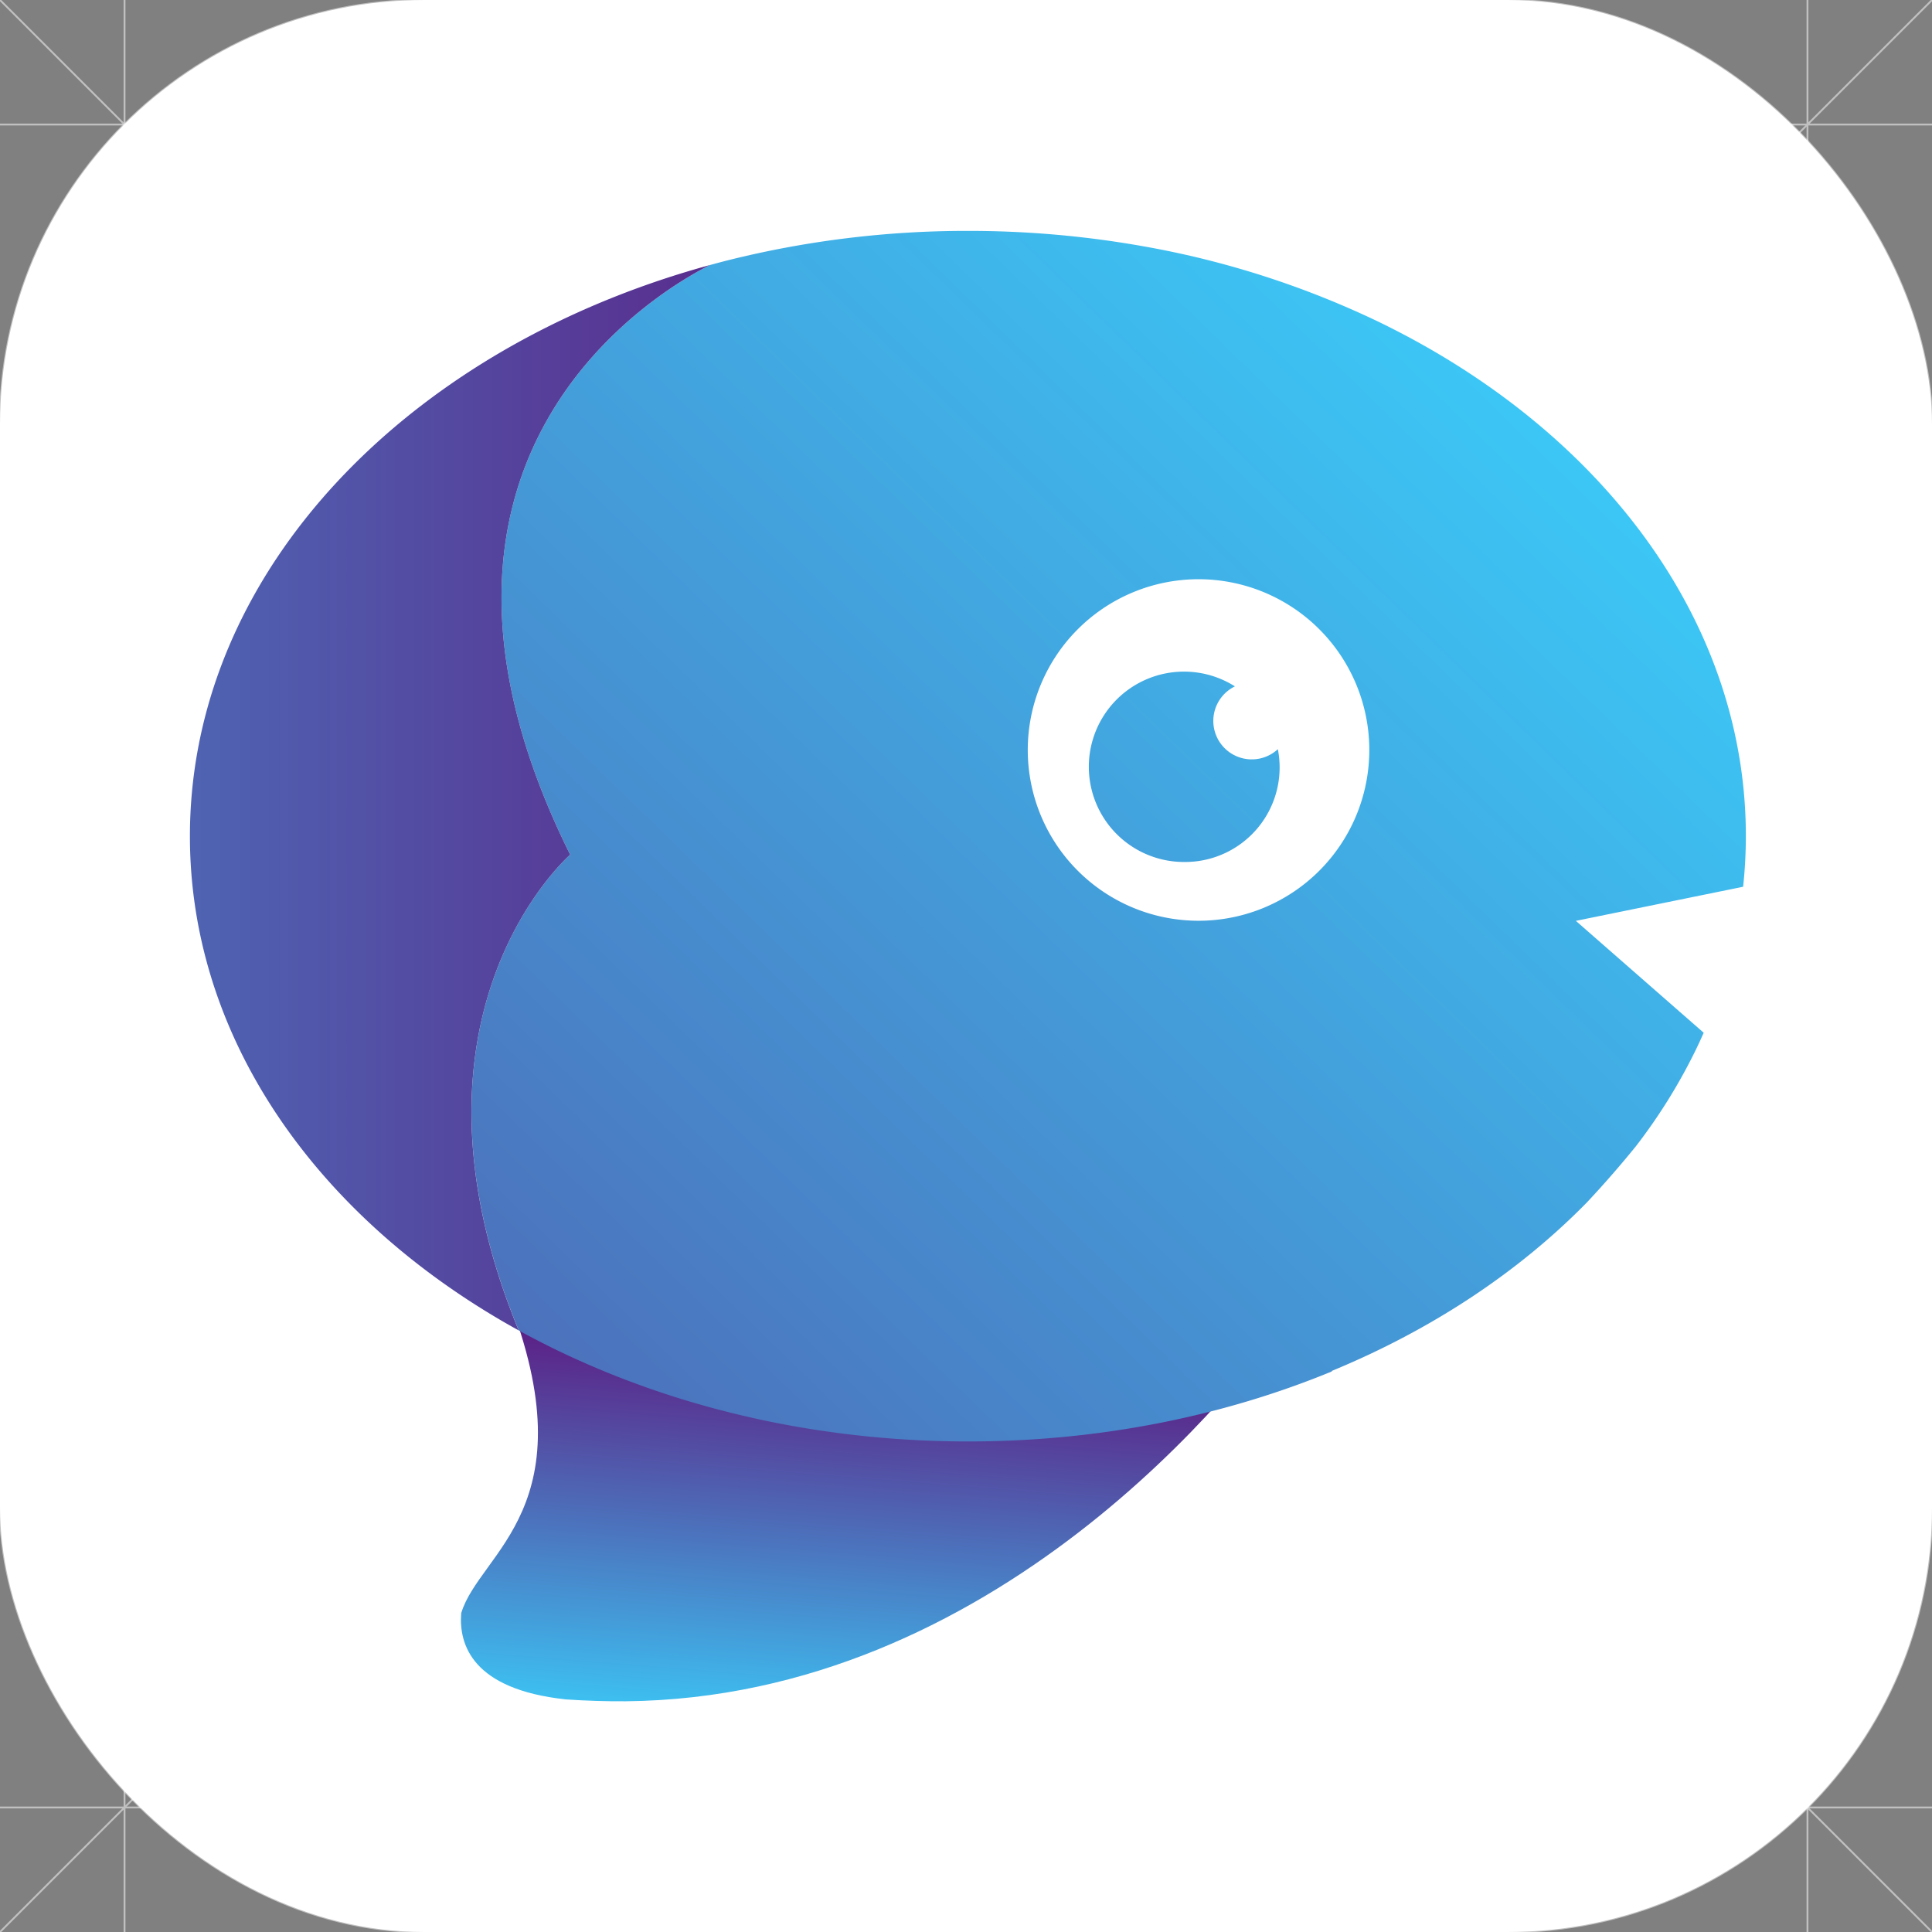 <svg xmlns="http://www.w3.org/2000/svg" xmlns:xlink="http://www.w3.org/1999/xlink" viewBox="0 0 1024 1024"><rect x="0" y="0" width="1024" height="1024" fill="#808080" stroke="none"/><defs><style>.cls-1,.cls-4{opacity:0.5;}.cls-2,.cls-3,.cls-4,.cls-6{fill:none;}.cls-2,.cls-3,.cls-4{stroke:#fff;stroke-miterlimit:10;}.cls-2,.cls-4{stroke-linecap:square;}.cls-5{fill:url(#linear-gradient);}.cls-7{fill:url(#linear-gradient-2);}.cls-8{fill:url(#linear-gradient-3);}.cls-9{fill:url(#linear-gradient-4);}.cls-10{fill:url(#linear-gradient-5);}.cls-11{fill:url(#linear-gradient-6);}.cls-12{fill:url(#linear-gradient-7);}.cls-13{fill:url(#linear-gradient-8);}.cls-14{fill:#fff;}.cls-15{fill:url(#linear-gradient-9);}.cls-16{fill:url(#linear-gradient-10);}.cls-17{fill:url(#linear-gradient-11);}</style><linearGradient id="linear-gradient" x1="1013.46" y1="533.95" x2="1014.97" y2="536.57" gradientUnits="userSpaceOnUse"><stop offset="0" stop-color="#00baf1"/><stop offset="1" stop-color="#1b75bb"/></linearGradient><linearGradient id="linear-gradient-2" x1="304.4" y1="763.07" x2="309.36" y2="763.07" gradientUnits="userSpaceOnUse"><stop offset="0" stop-color="#5e147d"/><stop offset="1" stop-color="#39d5ff"/></linearGradient><linearGradient id="linear-gradient-3" x1="315.78" y1="771.34" x2="334.08" y2="771.34" xlink:href="#linear-gradient-2"/><linearGradient id="linear-gradient-4" x1="310.41" y1="766.01" x2="315.58" y2="766.01" xlink:href="#linear-gradient-2"/><linearGradient id="linear-gradient-5" x1="299.76" y1="759.87" x2="301.14" y2="759.87" xlink:href="#linear-gradient-2"/><linearGradient id="linear-gradient-6" x1="309.86" y1="1199.59" x2="309.93" y2="-276.34" xlink:href="#linear-gradient-2"/><linearGradient id="linear-gradient-7" x1="315.66" y1="1199.59" x2="315.7" y2="449.18" xlink:href="#linear-gradient-2"/><linearGradient id="linear-gradient-8" x1="302.75" y1="1199.59" x2="302.82" y2="-276.34" xlink:href="#linear-gradient-2"/><linearGradient id="linear-gradient-9" x1="471.3" y1="704.7" x2="452.52" y2="939.48" xlink:href="#linear-gradient-2"/><linearGradient id="linear-gradient-10" x1="-275.82" y1="1289.66" x2="873.05" y2="109.48" xlink:href="#linear-gradient-2"/><linearGradient id="linear-gradient-11" x1="510.22" y1="422.81" x2="-482.17" y2="422.81" xlink:href="#linear-gradient-2"/></defs><g id="Grid"><g class="cls-1"><line class="cls-2" x1="1024" y2="1024"/><line class="cls-2" x2="1024" y2="1024"/><line class="cls-2" x1="958" x2="958" y2="1024"/><line class="cls-2" x1="706" x2="706" y2="1024"/><line class="cls-2" x1="512" x2="512" y2="1024"/><line class="cls-2" x1="318" x2="318" y2="1024"/><line class="cls-2" x1="66" x2="66" y2="1024"/><line class="cls-2" y1="66" x2="1024" y2="66"/><line class="cls-2" y1="318" x2="1024" y2="318"/><line class="cls-2" y1="512" x2="1024" y2="512"/><line class="cls-2" y1="706" x2="1024" y2="706"/><line class="cls-2" y1="958" x2="1024" y2="958"/><circle class="cls-3" cx="512" cy="512" r="194"/><circle class="cls-3" cx="512" cy="512" r="274"/><circle class="cls-3" cx="512" cy="512" r="446"/></g><rect class="cls-4" width="1024" height="1024" rx="225.02"/></g><g id="Mask"><path class="cls-5" d="M1014.22,536.76a1.5,1.5,0,0,0,0-3,1.5,1.5,0,0,0,0,3Z"/><rect class="cls-6" width="1024" height="1024" rx="225.02"/><path class="cls-7" d="M309.36,764.29q-2.49-1.2-5-2.43C306,762.68,307.7,763.49,309.36,764.29Z"/><path class="cls-8" d="M315.78,767.32q9,4.18,18.3,8h0Q324.79,771.49,315.78,767.32Z"/><path class="cls-9" d="M315.58,767.23c-1.73-.81-3.46-1.62-5.17-2.44C312.12,765.61,313.85,766.42,315.58,767.23Z"/><path class="cls-10" d="M301.14,760.22l-1.38-.7Z"/><path class="cls-11" d="M310.41,764.79l-1.05-.5Z"/><path class="cls-12" d="M315.78,767.32l-.2-.09Z"/><path class="cls-13" d="M304.4,761.86l-3.26-1.64Z"/><rect class="cls-14" width="1024" height="1024" rx="225.02"/><path class="cls-15" d="M483.4,728.21c-77.93,0-151.09-15-214.42-41.31C312.92,798.75,254.25,822.49,244.45,855c-1.34,16.83,6.07,40.38,55.36,45.71q16.24,1.11,31.77,1h0c195.05-1.85,326.26-166.39,355.64-210.45C626.38,714.82,557,728.21,483.4,728.21Z"/><path class="cls-16" d="M731.26,170.84a481.23,481.23,0,0,0-124.52-40.17,527.75,527.75,0,0,0-93.59-8.29A521.4,521.4,0,0,0,386,137.91c-3.25.82-6.47,1.68-9.69,2.56C350.62,153.38,197.06,241.36,302.21,453c0,0-96.58,83.75-27.28,252.12,1.06.58,2.1,1.18,3.17,1.76l1.3.7,3.08,1.64q2.34,1.21,4.69,2.42l1,.5c1.62.82,3.25,1.64,4.89,2.44l.19.1q8.5,4.17,17.29,8v0c59.85,26.3,129,41.32,202.62,41.32,69.58,0,135.12-13.4,192.62-37.06l.24-.38c53-21.88,99.08-52.49,135.17-89.35C850.75,627,859.39,617,867.09,607.5a295.94,295.94,0,0,0,31.59-50.8c1.5-3.08,2.93-6.19,4.32-9.32l-67.77-59.31L923.89,470a252.46,252.46,0,0,0,1.45-26.9C925.34,328.26,847.81,227.54,731.26,170.84Z"/><path class="cls-17" d="M302.21,453C197.06,241.36,350.62,153.38,376.3,140.47a478.83,478.83,0,0,0-50.53,16.85C192.15,210.41,100.66,318.5,100.66,443.22c0,95.5,53.66,181.25,138.79,240q6.21,4.29,12.63,8.38,4.95,3.15,10,6.17,6.31,3.78,12.82,7.35C205.63,536.77,302.21,453,302.21,453Z"/><path class="cls-14" d="M635.25,307a90.51,90.51,0,1,0,90.51,90.51A90.51,90.51,0,0,0,635.25,307Zm-7.47,149.87a50.45,50.45,0,1,1,26.75-93.08,20.38,20.38,0,1,0,22.76,33.29,50.12,50.12,0,0,1-49.51,59.79Z"/></g></svg>